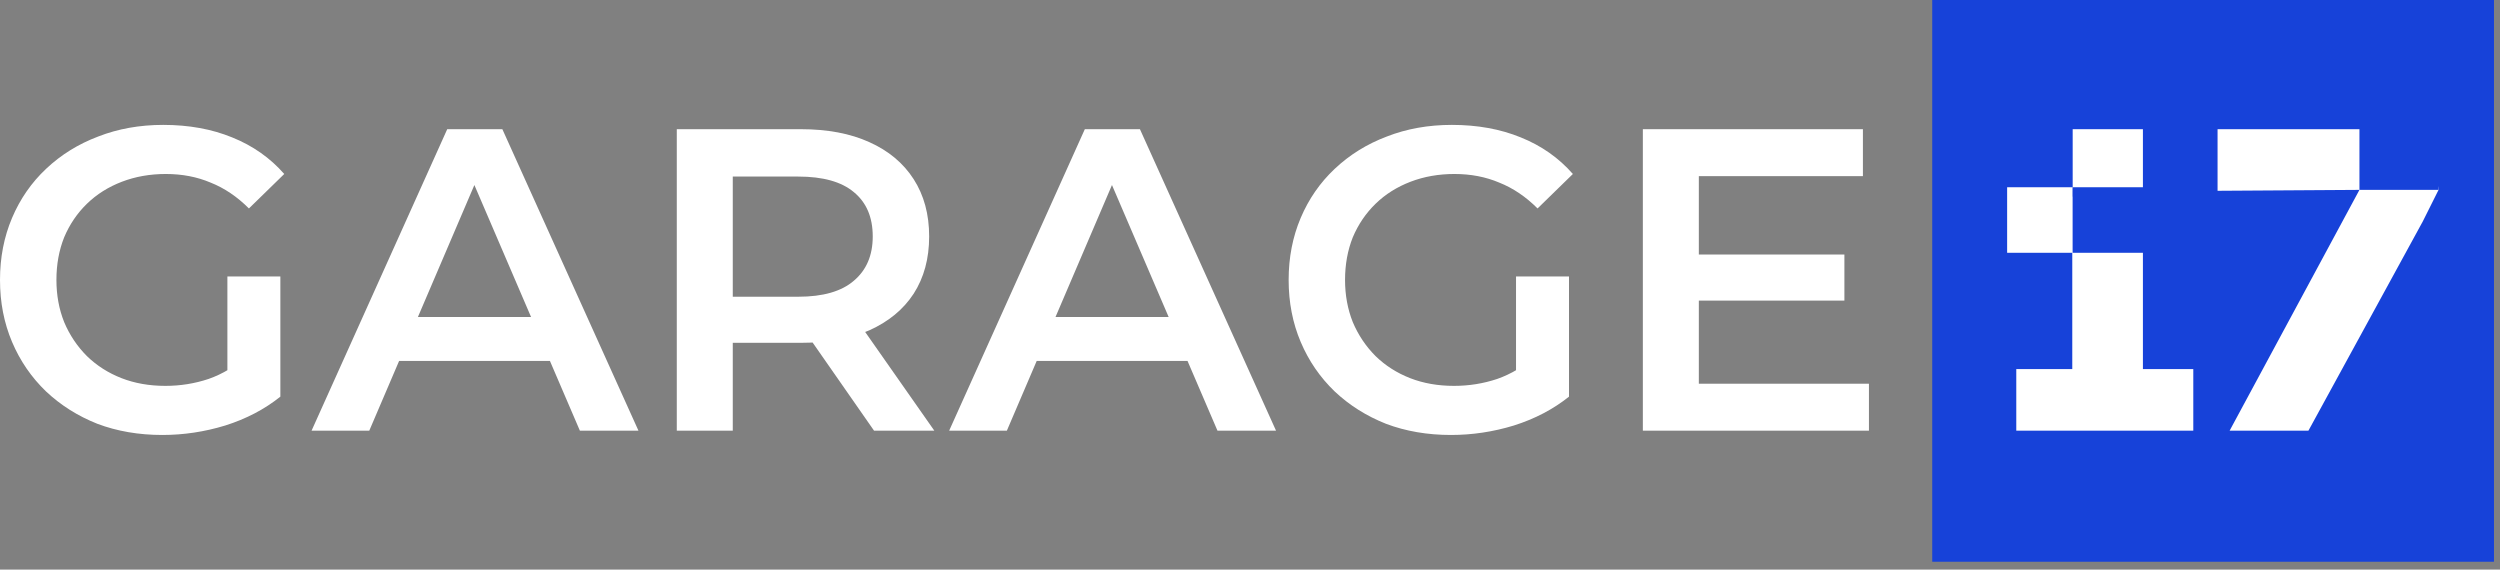 <svg width="158" height="36" viewBox="0 0 158 36" fill="none" xmlns="http://www.w3.org/2000/svg">
<rect x="0" y="0" width="158" height="36" fill="#808080" stroke="none"/>
<g id="logo">
<g id="Vector">
<path d="M122.117 0H157.619V35.502H122.117V0Z" fill="#1742D9"/>
<path d="M127.429 27.218V23.326H130.968V12.058H127.702V8.165H135.432V23.326H138.616V27.218H127.429Z" fill="white"/>
<path d="M140.912 27.218L149.117 12C149.208 11.837 149.617 11.609 149.617 11.5C149.617 11.409 150.19 11.573 150.117 11.5C150.045 11.427 149.244 12 149.117 12L140.15 12.058V8.165H149.377C150.121 8.165 150.792 8.338 151.391 8.683C151.99 9.027 152.471 9.481 152.834 10.043C153.196 10.606 154.117 11.31 154.117 12C153.617 13 154.117 12 153.617 13C153.117 14 153.617 13 153.117 14L145.893 27.218H140.912Z" fill="white"/>
<path d="M126.851 7.692H130.993V12.426H126.851V7.692Z" fill="#1742D9"/>
<path d="M126.851 11.834H130.993V15.976H126.851V11.834Z" fill="white"/>
<path d="M130.993 11.834H135.726V15.976H130.993V11.834Z" fill="#1742D9"/>
<path d="M149.117 7.692H154.069L154.117 12H149.117V7.692Z" fill="#1742D9"/>
<path d="M10.261 27.49C8.773 27.49 7.403 27.255 6.151 26.783C4.917 26.293 3.838 25.612 2.912 24.741C1.987 23.852 1.27 22.809 0.762 21.611C0.254 20.414 0 19.107 0 17.692C0 16.276 0.254 14.97 0.762 13.772C1.27 12.575 1.987 11.54 2.912 10.67C3.856 9.78 4.954 9.1 6.206 8.628C7.458 8.138 8.828 7.893 10.316 7.893C11.931 7.893 13.382 8.156 14.671 8.683C15.977 9.209 17.075 9.98 17.964 10.996L15.732 13.174C14.988 12.43 14.181 11.885 13.31 11.54C12.457 11.178 11.513 10.996 10.479 10.996C9.481 10.996 8.556 11.159 7.703 11.486C6.85 11.813 6.115 12.275 5.498 12.874C4.881 13.473 4.4 14.181 4.056 14.997C3.729 15.814 3.566 16.712 3.566 17.692C3.566 18.654 3.729 19.543 4.056 20.359C4.4 21.176 4.881 21.892 5.498 22.509C6.115 23.108 6.841 23.571 7.676 23.898C8.51 24.224 9.436 24.387 10.452 24.387C11.395 24.387 12.303 24.242 13.174 23.952C14.063 23.643 14.906 23.136 15.705 22.428L17.719 25.068C16.721 25.866 15.56 26.474 14.235 26.892C12.929 27.291 11.604 27.49 10.261 27.49ZM14.371 24.605V17.474H17.719V25.068L14.371 24.605Z" fill="white"/>
<path d="M19.691 27.218L28.265 8.165H31.749L40.35 27.218H36.648L29.272 10.043H30.687L23.338 27.218H19.691ZM23.638 22.809L24.59 20.033H34.879L35.832 22.809H23.638Z" fill="white"/>
<path d="M42.773 27.218V8.165H50.612C52.299 8.165 53.742 8.438 54.939 8.982C56.155 9.526 57.09 10.307 57.743 11.323C58.396 12.339 58.723 13.546 58.723 14.943C58.723 16.34 58.396 17.547 57.743 18.563C57.09 19.561 56.155 20.332 54.939 20.876C53.742 21.403 52.299 21.666 50.612 21.666H44.733L46.311 20.06V27.218H42.773ZM55.239 27.218L50.421 20.305H54.205L59.049 27.218H55.239ZM46.311 20.441L44.733 18.753H50.448C52.009 18.753 53.179 18.418 53.959 17.746C54.758 17.075 55.157 16.14 55.157 14.943C55.157 13.727 54.758 12.793 53.959 12.139C53.179 11.486 52.009 11.159 50.448 11.159H44.733L46.311 9.418V20.441Z" fill="white"/>
<path d="M59.987 27.218L68.561 8.165H72.044L80.645 27.218H76.944L69.568 10.043H70.983L63.634 27.218H59.987ZM63.934 22.809L64.886 20.033H75.175L76.127 22.809H63.934Z" fill="white"/>
<path d="M91.703 27.49C90.215 27.49 88.845 27.255 87.593 26.783C86.359 26.293 85.279 25.612 84.354 24.741C83.429 23.852 82.712 22.809 82.204 21.611C81.696 20.414 81.442 19.107 81.442 17.692C81.442 16.276 81.696 14.97 82.204 13.772C82.712 12.575 83.429 11.54 84.354 10.67C85.298 9.78 86.395 9.1 87.647 8.628C88.9 8.138 90.269 7.893 91.757 7.893C93.372 7.893 94.824 8.156 96.112 8.683C97.419 9.209 98.517 9.98 99.406 10.996L97.174 13.174C96.43 12.43 95.622 11.885 94.751 11.54C93.899 11.178 92.955 10.996 91.921 10.996C90.923 10.996 89.997 11.159 89.144 11.486C88.292 11.813 87.557 12.275 86.94 12.874C86.323 13.473 85.842 14.181 85.497 14.997C85.171 15.814 85.007 16.712 85.007 17.692C85.007 18.654 85.171 19.543 85.497 20.359C85.842 21.176 86.323 21.892 86.94 22.509C87.557 23.108 88.283 23.571 89.117 23.898C89.952 24.224 90.877 24.387 91.894 24.387C92.837 24.387 93.744 24.242 94.615 23.952C95.504 23.643 96.348 23.136 97.147 22.428L99.161 25.068C98.163 25.866 97.001 26.474 95.677 26.892C94.37 27.291 93.046 27.49 91.703 27.49ZM95.813 24.605V17.474H99.161V25.068L95.813 24.605Z" fill="white"/>
<path d="M107.094 16.086H116.566V18.998H107.094V16.086ZM107.366 24.251H118.117V27.218H103.828V8.165H117.736V11.132H107.366V24.251Z" fill="white"/>
</g>
</g>
</svg>
